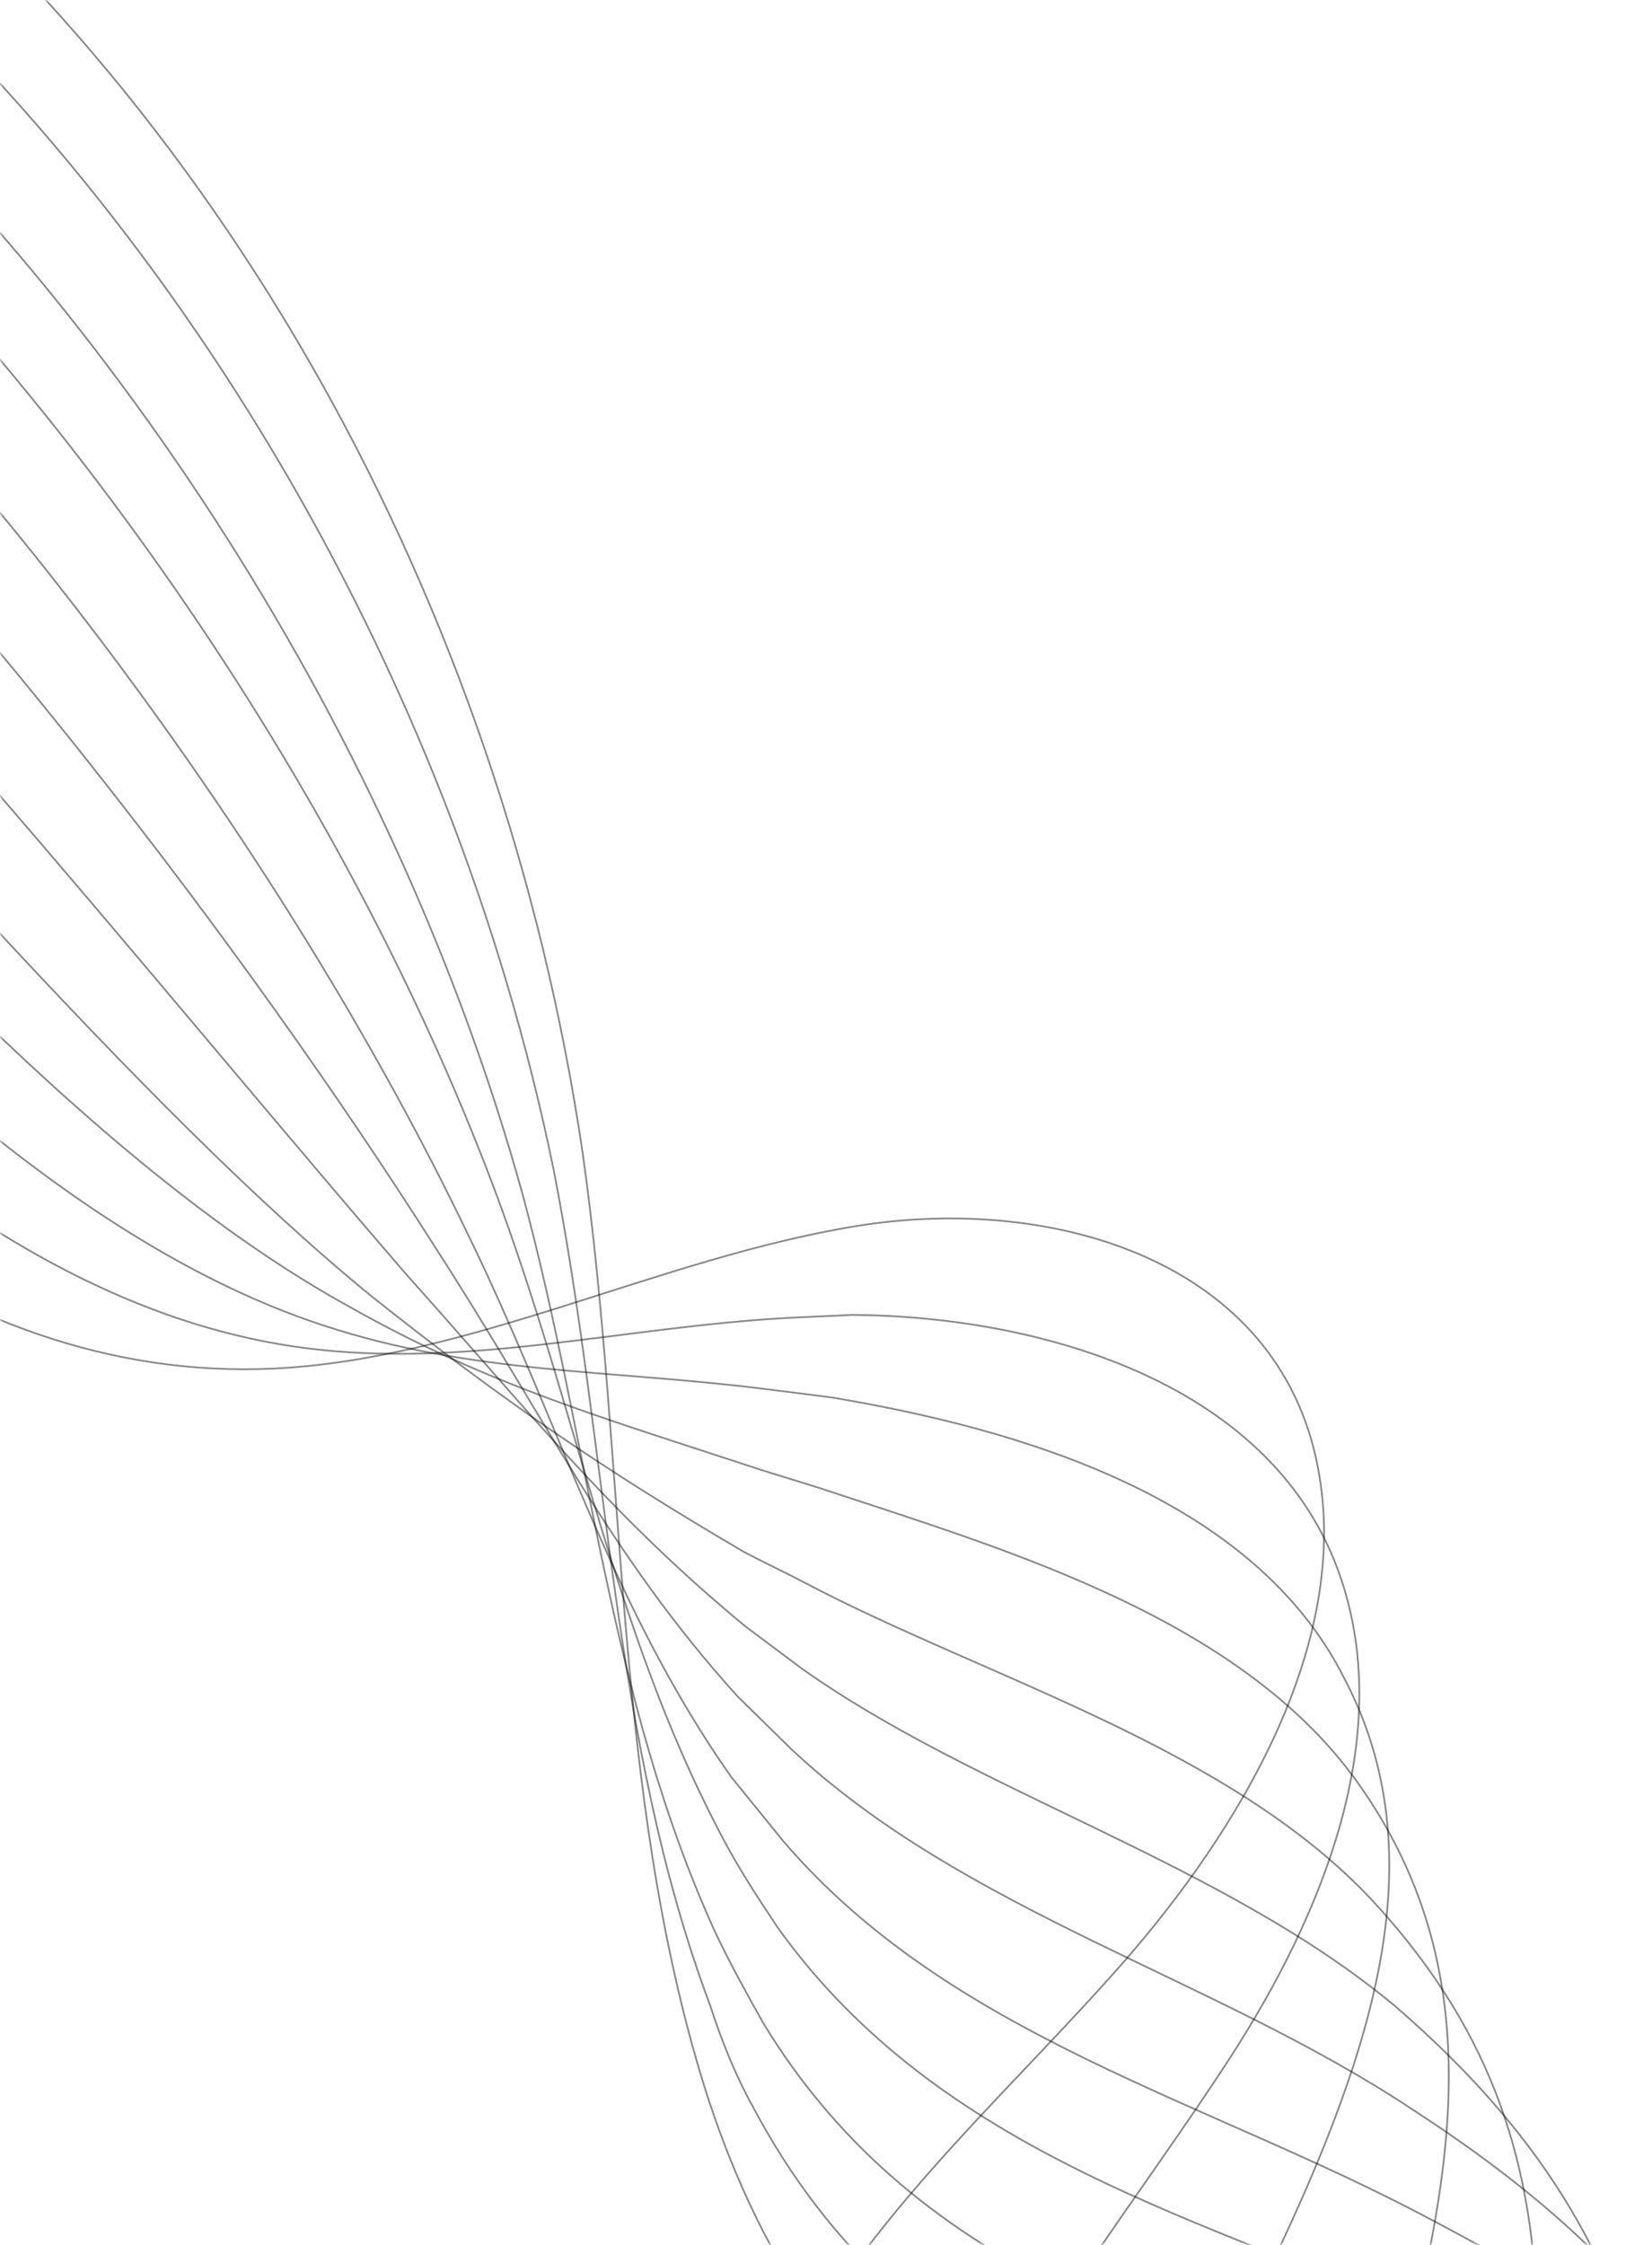 <svg width="279" height="379" viewBox="0 0 279 379" fill="none" xmlns="http://www.w3.org/2000/svg">
<mask id="mask0" mask-type="alpha" maskUnits="userSpaceOnUse" x="0" y="0" width="279" height="379">
<rect width="279" height="379" fill="#C4C4C4"/>
</mask>
<g mask="url(#mask0)">
<path d="M-521.082 970.48C-498.235 994.64 -471.257 1010.95 -438.29 1011.27C-373.492 1011.76 -315.333 947.627 -250.734 949.382C-159.046 951.998 -113.738 1080.16 -23.964 1098.64C39.416 1111.84 105.144 1062.19 139.891 999.599C179.337 929.226 169.116 835.798 215.988 773.454C270.895 700.533 387.956 718.61 428.55 633.564C451.827 584.976 427.527 525.841 388.807 495.8C349.986 466.392 300.876 458.226 253.866 447.75C192.857 434.209 141.674 424.493 118.891 352.02C103.523 302.394 105.815 247.278 98.425 194.798C84.698 101.57 37.181 16.939 -31.499 -36.232C-86.237 -78.614 -170.8 -97.076 -219.149 -40.074C-248.293 -5.76 -253.766 43.798 -250.395 88.68C-244.094 173.879 -222.714 270.012 -278.415 347.986C-326.55 414.68 -411.566 406.468 -477.822 437.361C-534.666 463.649 -587.574 509.12 -613.036 571.604C-648.348 659.898 -620.919 758.086 -590.468 844.417C-573.638 888.431 -551.824 937.586 -521.082 970.48Z" stroke="black" stroke-opacity="0.46" stroke-width="0.3" stroke-miterlimit="10" stroke-linecap="round" stroke-linejoin="round"/>
<path d="M-509.047 950.466C-487.709 973.14 -461.773 988.668 -430.615 989.402C-386.768 990.458 -346.303 961.458 -304.318 944.888C-287.697 938.624 -270.707 933.696 -252.807 934.035C-166.247 936.003 -121.728 1054.36 -37.126 1065.1C-4.761 1069.21 25.344 1058.22 55.775 1041.47C85.439 1025.91 111.653 1002.83 131.01 971.795C169.624 910.356 165.494 826.103 201.17 764.936C203.468 761.363 205.1 758.35 207.399 754.777C257.453 683.197 361.757 693.858 400.708 611.852C423.114 565.102 402.963 509.088 369.828 480.408C336.792 451.097 293.199 441.056 250.471 429.193C199.424 414.986 153.46 405.289 127.107 355.571C124.395 350.719 121.881 344.603 119.936 338.56C103.207 293.928 102.802 244.928 93.482 197.372C76.094 112.725 28.458 32.612 -36.704 -20.742C-63.351 -42.802 -95.803 -61.09 -129.772 -66.045C-167.147 -71.432 -205.4 -60.185 -230.264 -27.273C-256.462 6.759 -261.068 54.479 -256.831 97.525C-249.949 167.958 -231.938 244.956 -260.756 314.078C-265.481 325.716 -271.81 336.506 -279.275 347.152C-324.73 411.586 -406.351 407.669 -469.086 438.351C-522.511 465.063 -572.27 508.985 -596.094 568.436C-629.665 653.057 -604.483 747.066 -575.044 828.735C-559.919 872.518 -538.847 918.989 -509.047 950.466Z" stroke="black" stroke-opacity="0.46" stroke-width="0.3" stroke-miterlimit="10" stroke-linecap="round" stroke-linejoin="round"/>
<path d="M-497.019 930.422C-476.719 952.316 -452.291 966.363 -422.94 967.512C-382.037 968.839 -343.309 943.489 -303.899 928.529C-287.947 922.826 -271.626 918.458 -255.432 918.582C-173.427 919.974 -130.162 1027.85 -50.257 1031.55C-17.499 1033.13 10.628 1019.96 42.928 1006.03C73.994 992.584 100.545 974.704 121.502 944.524C161.118 887.734 159.897 807.088 192.998 747.54C194.729 743.896 196.928 740.956 199.128 738.015C244.901 667.841 336.459 671.089 373.771 592.114C394.74 547.124 379.771 494.999 351.849 466.342C323.927 437.685 286.981 425.913 247.495 411.887C200.826 395.662 155.535 385.407 128.859 341.454C126.148 336.603 123.436 331.751 120.824 326.268C102.735 286.625 99.633 243.732 88.286 201.724C67.239 125.646 19.481 50.041 -42.267 -2.87C-70.316 -27.036 -102.268 -48.477 -138.304 -54.982C-177.179 -61.847 -218.194 -47.734 -242.784 -12.863C-266.706 21.449 -270.246 66.075 -265.144 107.289C-256.63 174.694 -237.457 247.959 -264.269 315.389C-268.894 326.392 -274.087 337.324 -281.55 347.968C-324.33 410.151 -401.893 409.967 -461.88 441.633C-512.359 468.068 -558.406 510.518 -580.693 567.575C-611.959 648.606 -588.923 737.816 -561.261 816.021C-545.642 856.639 -525.31 900.431 -497.019 930.422Z" stroke="black" stroke-opacity="0.46" stroke-width="0.3" stroke-miterlimit="10" stroke-linecap="round" stroke-linejoin="round"/>
<path d="M-484.937 910.38C-465.578 930.861 -442.759 944.056 -415.784 945.548C-377.359 947.85 -340.84 925.449 -303.439 912.172C-288.726 906.958 -273.075 903.151 -257.453 903.202C-180.574 903.947 -137.332 1000.84 -63.363 997.997C-28.982 996.567 -4.068 981.705 30.764 970.033C62.561 959.263 89.447 946.582 112.57 917.332C153.084 865.827 154.969 787.535 185.493 729.613C187.124 726.602 188.854 722.959 191.053 720.02C232.642 650.628 310.684 647.658 347.12 570.532C367.218 527.38 356.395 478.372 334.154 450.445C311.913 422.519 281.148 408.315 245.373 392.832C203.084 374.591 159.038 363.852 131.474 325.594C128.663 321.375 125.853 317.156 123.142 312.306C104.262 277.725 98.366 241.573 84.623 203.781C59.919 136.276 12.043 65.187 -46.287 12.725C-75.267 -12.839 -107.185 -38.132 -144.817 -45.482C-184.62 -53.752 -229.527 -36.921 -252.804 0.678C-274.35 34.635 -277.023 77.423 -271.055 116.803C-261.577 181.732 -240.676 251.33 -265.281 315.796C-269.337 326.868 -274.429 337.165 -281.223 347.245C-320.856 407.873 -395.393 410.645 -451.96 442.732C-500.823 470.003 -543.822 511.536 -563.903 565.634C-592.763 642.434 -572.638 728.026 -545.989 801.571C-531.976 841.328 -512.286 881.805 -484.937 910.38Z" stroke="black" stroke-opacity="0.46" stroke-width="0.3" stroke-miterlimit="10" stroke-linecap="round" stroke-linejoin="round"/>
<path d="M-472.858 890.282C-454.908 908.647 -433.228 921.694 -408.061 923.601C-372.012 926.245 -337.799 907.422 -302.974 895.754C-288.931 891.102 -274.518 887.783 -260.034 887.69C-187.711 887.86 -145.429 972.375 -76.457 964.397C-41.119 960.516 -18.752 943.407 18.046 933.92C50.573 925.822 78.462 917.779 103.75 889.457C145.262 842.603 150.621 767.995 178.001 711.625C179.632 708.615 181.262 705.604 182.992 701.963C219.733 633.912 285.031 623.537 319.826 549.448C339.053 508.13 332.843 462.942 315.713 435.672C298.584 408.402 273.995 391.768 241.929 374.829C204.018 354.574 160.548 343.91 132.196 310.711C129.287 307.125 126.378 303.538 123.469 299.951C103.132 270.988 94.641 240.31 78.873 208.064C50.514 149.126 2.619 81.916 -52.395 30.534C-82.207 2.941 -114.19 -25.57 -153.318 -34.397C-194.717 -43.511 -242.18 -25.082 -265.28 15.1C-284.452 48.702 -286.159 89.025 -279.326 126.571C-268.217 188.469 -246.156 254.33 -268.754 317.098C-272.709 327.535 -277.232 337.9 -283.926 347.347C-320.882 405.718 -391.458 412.849 -445.174 445.285C-488.72 471.933 -528.574 511.919 -547.018 562.988C-574.139 636.121 -555.592 716.98 -530.721 787.059C-517.646 825.397 -498.698 863.194 -472.858 890.282Z" stroke="black" stroke-opacity="0.46" stroke-width="0.3" stroke-miterlimit="10" stroke-linecap="round" stroke-linejoin="round"/>
<path d="M-460.694 869.915C-443.785 887.495 -423.617 899.058 -400.261 901.379C-367.262 904.924 -335.262 889.05 -301.884 879.138C-288.513 875.048 -275.34 872.218 -261.996 871.982C-194.809 871.506 -152.26 943.142 -89.529 930.525C-53.144 923.568 -33.992 904.777 5.328 897.549C38.679 891.492 66.897 888.643 94.342 861.259C135.609 819.552 145.103 748.09 169.434 692.658C171.064 689.65 172.126 686.569 173.756 683.561C206.209 616.942 258.09 599.733 291.903 528.142C310.255 488.671 308.186 446.609 296.735 420.076C285.283 393.543 266.871 374.486 238.518 356.097C204.989 333.836 162.77 322.691 133.536 295.187C130.529 292.233 127.522 289.279 124.514 286.325C102.825 262.351 91.544 238.412 73.385 210.384C41.378 160.021 -6.627 97.338 -58.217 46.419C-88.856 16.808 -120.899 -14.911 -161.516 -25.21C-204.401 -35.797 -255.075 -15.22 -277.524 28.233C-294.318 61.47 -295.058 99.317 -287.461 135.65C-274.723 194.5 -251.505 256.609 -272.09 317.661C-275.476 328.163 -279.898 337.891 -286.021 347.403C-320.292 403.502 -387.363 414.282 -437.651 447.127C-478.242 473.486 -514.376 511.986 -531.279 560.643C-556.088 630.162 -540.353 706.755 -515.928 772.233C-503.793 809.142 -485.688 844.879 -460.694 869.915Z" stroke="black" stroke-opacity="0.46" stroke-width="0.3" stroke-miterlimit="10" stroke-linecap="round" stroke-linejoin="round"/>
<path d="M-448.434 849.498C-432.468 865.663 -413.909 876.374 -392.462 879.738C-361.942 884.255 -332.152 871.327 -300.886 863.727C-288.852 860.756 -276.252 857.856 -263.481 857.549C-201.425 856.428 -158.412 913.943 -101.649 898.654C-63.551 888.066 -47.711 868.226 -6.536 863.812C27.539 860.425 56.087 862.763 85.787 835.685C127.475 798.561 140.434 730.799 162.286 676.376C163.348 673.297 164.977 670.291 166.039 667.212C194.208 602.023 233.349 577.429 264.947 508.819C282.425 471.193 284.962 432.956 278.716 406.457C272.37 380.588 260.03 359.742 235.586 338.645C206.434 314.38 164.898 302.682 135.251 281.567C132.146 279.245 129.041 276.923 125.936 274.601C102.895 255.61 88.926 237.771 68.748 215.288C32.53 173.417 -14.353 114.769 -63.188 64.87C-94.555 32.612 -126.758 -1.68 -169.428 -13.522C-213.232 -25.509 -267.682 -2.857 -288.912 43.932C-303.897 76.734 -303.203 112.811 -294.644 146.673C-280.845 202.407 -256.472 260.769 -274.48 320.178C-277.765 330.044 -281.617 339.838 -287.071 348.785C-318.66 402.615 -381.661 417.112 -429.19 450.924C-466.36 477.697 -498.778 514.712 -514.609 560.259C-537.108 626.168 -523.516 697.942 -500.871 759.941C-489.278 792.902 -471.916 825.953 -448.434 849.498Z" stroke="black" stroke-opacity="0.46" stroke-width="0.3" stroke-miterlimit="10" stroke-linecap="round" stroke-linejoin="round"/>
<path d="M-436.269 829.13C-421.81 843.811 -404.292 853.742 -385.218 857.447C-357.076 862.304 -329.591 852.947 -300.901 846.954C-289.538 844.543 -278.175 842.131 -266.542 841.681C-209.044 839.987 -166.701 883.257 -115.799 864.669C-76.556 850.381 -63.359 828.934 -20.327 827.33C14.571 825.98 43.452 833.499 75.874 807.427C117.518 774.175 134.409 710.806 153.685 658.015C154.746 654.938 155.808 651.862 156.77 649.415C180.76 585.019 206.506 553.603 237.027 488.11C253.633 452.322 260.872 417.273 259.629 392.066C259.051 366.301 252.778 343.667 232.039 321.124C207.826 294.928 166.305 283.235 135.876 267.169C132.673 265.478 128.904 263.714 125.701 262.023C101.876 248.08 84.655 236.26 62.557 218.682C22.6 185.992 -24.098 129.966 -69.716 81.785C-101.909 47.511 -134.175 10.016 -178.431 -2.667C-223.821 -15.493 -281.948 8.601 -301.863 58.099C-315.041 90.468 -312.816 124.149 -303.493 156.805C-288.167 210.134 -262.54 264.127 -279.008 321.128C-281.725 331.06 -285.475 340.218 -290.261 348.603C-319.272 400.799 -378.677 418.309 -422.884 453.162C-457.106 479.648 -485.812 515.184 -500.204 558.96C-520.963 621.196 -509.613 688.793 -488.079 746.763C-474.86 776.702 -458.241 807.072 -436.269 829.13Z" stroke="black" stroke-opacity="0.46" stroke-width="0.3" stroke-miterlimit="10" stroke-linecap="round" stroke-linejoin="round"/>
<path d="M-423.936 808.925C-410.417 822.195 -395.074 831.204 -377.239 835.393C-352.138 841.147 -326.293 834.8 -299.61 830.484C-289.484 828.56 -278.792 826.708 -268.297 826.115C-215.822 823.148 -173.585 852.259 -128.073 831.077C-87.588 812.466 -77.231 790.673 -31.68 791.32C4.041 792.003 33.352 804.068 67.729 780.189C109.229 751.437 130.714 691.9 146.381 639.97C147.442 636.895 148.404 634.45 148.898 631.303C168.044 568.26 180.971 530.104 210.612 466.468C226.345 432.519 237.618 401.213 242.138 376.111C246.658 351.009 246.546 325.961 230.076 302.046C210.332 273.222 169.959 261.678 138.652 251.285C135.351 250.224 131.484 249.091 128.184 248.03C102.911 239.687 82.442 233.879 59.093 220.645C14.933 196.424 -30.644 144.422 -73.512 97.257C-106.532 60.971 -138.86 20.279 -184.602 6.128C-231.476 -8.167 -293.373 17.996 -312.071 70.825C-323.344 102.131 -319.787 134.677 -309.503 164.868C-293.119 215.09 -265.772 265.42 -280.234 320.713C-282.85 330.009 -286.032 339.233 -290.815 347.612C-317.149 397.547 -372.49 418.765 -413.845 453.955C-444.553 480.226 -470.214 514.84 -482.97 555.586C-501.424 614.223 -492.314 677.643 -472.359 730.886C-460.843 760.591 -444.966 788.282 -423.936 808.925Z" stroke="black" stroke-opacity="0.46" stroke-width="0.3" stroke-miterlimit="10" stroke-linecap="round" stroke-linejoin="round"/>
<path d="M-410.948 788.976C-398.367 800.84 -384.627 809.001 -368.595 813.603C-345.864 819.697 -322.316 816.911 -298.202 814.197C-288.744 812.831 -279.285 811.466 -269.359 810.801C-221.994 807.189 -180.227 820.833 -140.193 797.682C-98.928 774.045 -91.406 751.9 -43.428 755.424C-6.878 758.139 22.203 775.306 59.305 752.424C100.768 727.529 126.185 672.363 139.285 622.051C140.345 618.977 140.74 616.46 141.234 613.315C156.112 551.678 156.328 506.146 183.767 445.462C198.633 413.341 214.605 385.21 224.221 360.764C233.837 336.318 240.449 308.924 227.11 283.488C211.729 252.66 171.932 241.191 140.408 235.906C137.009 235.474 133.044 234.971 129.645 234.54C103.021 231.16 79.77 232.058 54.503 223.717C6.702 208.023 -38.326 159.957 -78.355 113.166C-112.106 74.231 -144.6 30.964 -191.834 15.342C-240.201 -0.423 -305.876 27.815 -322.698 83.43C-332.168 114.311 -327.083 144.474 -316.036 173.468C-298.027 220.672 -269.623 267.912 -281.985 320.884C-283.935 329.62 -287.116 338.841 -291.232 346.661C-314.897 394.348 -366.754 419.207 -404.798 455.445C-432.567 481.436 -454.625 515.212 -465.749 552.941C-481.905 607.999 -475.501 666.563 -456.754 716.427C-446.175 744.72 -431.137 770.371 -410.948 788.976Z" stroke="black" stroke-opacity="0.46" stroke-width="0.3" stroke-miterlimit="10" stroke-linecap="round" stroke-linejoin="round"/>
<path d="M-398.411 769.092C-387.333 779.481 -374.627 786.869 -360.393 791.884C-340.127 798.948 -318.773 799.093 -296.656 798.051C-287.863 797.242 -279.637 796.362 -270.844 795.553C-228.012 791.366 -187.94 790.037 -152.144 764.425C-111.124 734.985 -104.835 713.326 -55.087 720.283C-17.702 725.029 11.351 746.042 51.554 725.48C93.088 703.805 122.343 653.622 132.979 604.283C133.374 601.767 133.868 598.622 134.829 596.177C145.445 535.928 132.388 482.941 158.765 425.334C172.767 395.03 192.776 370.622 208.056 346.897C223.336 323.171 235.539 293.281 226.462 266.463C215.442 233.624 176.213 222.228 143.899 221.975C140.402 222.173 136.338 222.298 132.841 222.496C104.861 224.077 78.924 231.05 51.735 227.599C-0.377 220.983 -44.666 175.579 -81.493 130.481C-115.513 89.59 -148.645 43.036 -197.945 25.869C-247.344 9.332 -317.179 38.322 -332.892 97.924C-340.565 128.39 -334.05 156.807 -322.042 183.355C-302.505 228.183 -272.844 271.087 -283.21 322.385C-285.159 331.121 -287.576 339.155 -291.126 347.045C-312.227 393.13 -360.512 421.007 -395.155 457.674C-419.425 483.466 -438.354 515.711 -447.949 551.065C-462.279 601.86 -457.647 656.986 -440.475 702.156C-431.964 728.901 -417.664 751.89 -398.411 769.092Z" stroke="black" stroke-opacity="0.46" stroke-width="0.3" stroke-miterlimit="10" stroke-linecap="round" stroke-linejoin="round"/>
<path d="M-296.293 781.687C-251.322 782.264 -203.487 764.598 -165.375 731.583C-124.601 696.339 -119.544 675.167 -67.928 684.928C-29.708 691.705 -0.78 717.191 42.055 698.249C83.659 679.793 117.319 634.664 124.826 586.856C134.505 525.21 104.509 462.376 130.884 404.774C144.022 376.287 168.732 355.044 189.109 331.967C209.486 308.891 228.314 277.277 222.563 247.676C215.903 212.826 177.808 201.574 144.607 206.983C111.407 212.392 79.26 229.483 46.086 231.045C-9.771 233.578 -53.42 191.466 -87.512 147.36C-122.269 103.811 -155.472 54.043 -206.37 36.033C-257.269 18.022 -332.027 48.951 -344.835 112.125C-361.343 191.511 -272.605 244.479 -286.182 323.595C-295.737 380.767 -350.967 416.1 -388.025 460.797C-458.52 545.519 -457.592 686.785 -386.491 749.063C-361.035 770.901 -329.171 781.363 -296.293 781.687Z" stroke="black" stroke-opacity="0.46" stroke-width="0.3" stroke-miterlimit="10" stroke-linecap="round" stroke-linejoin="round"/>
</g>
</svg>
